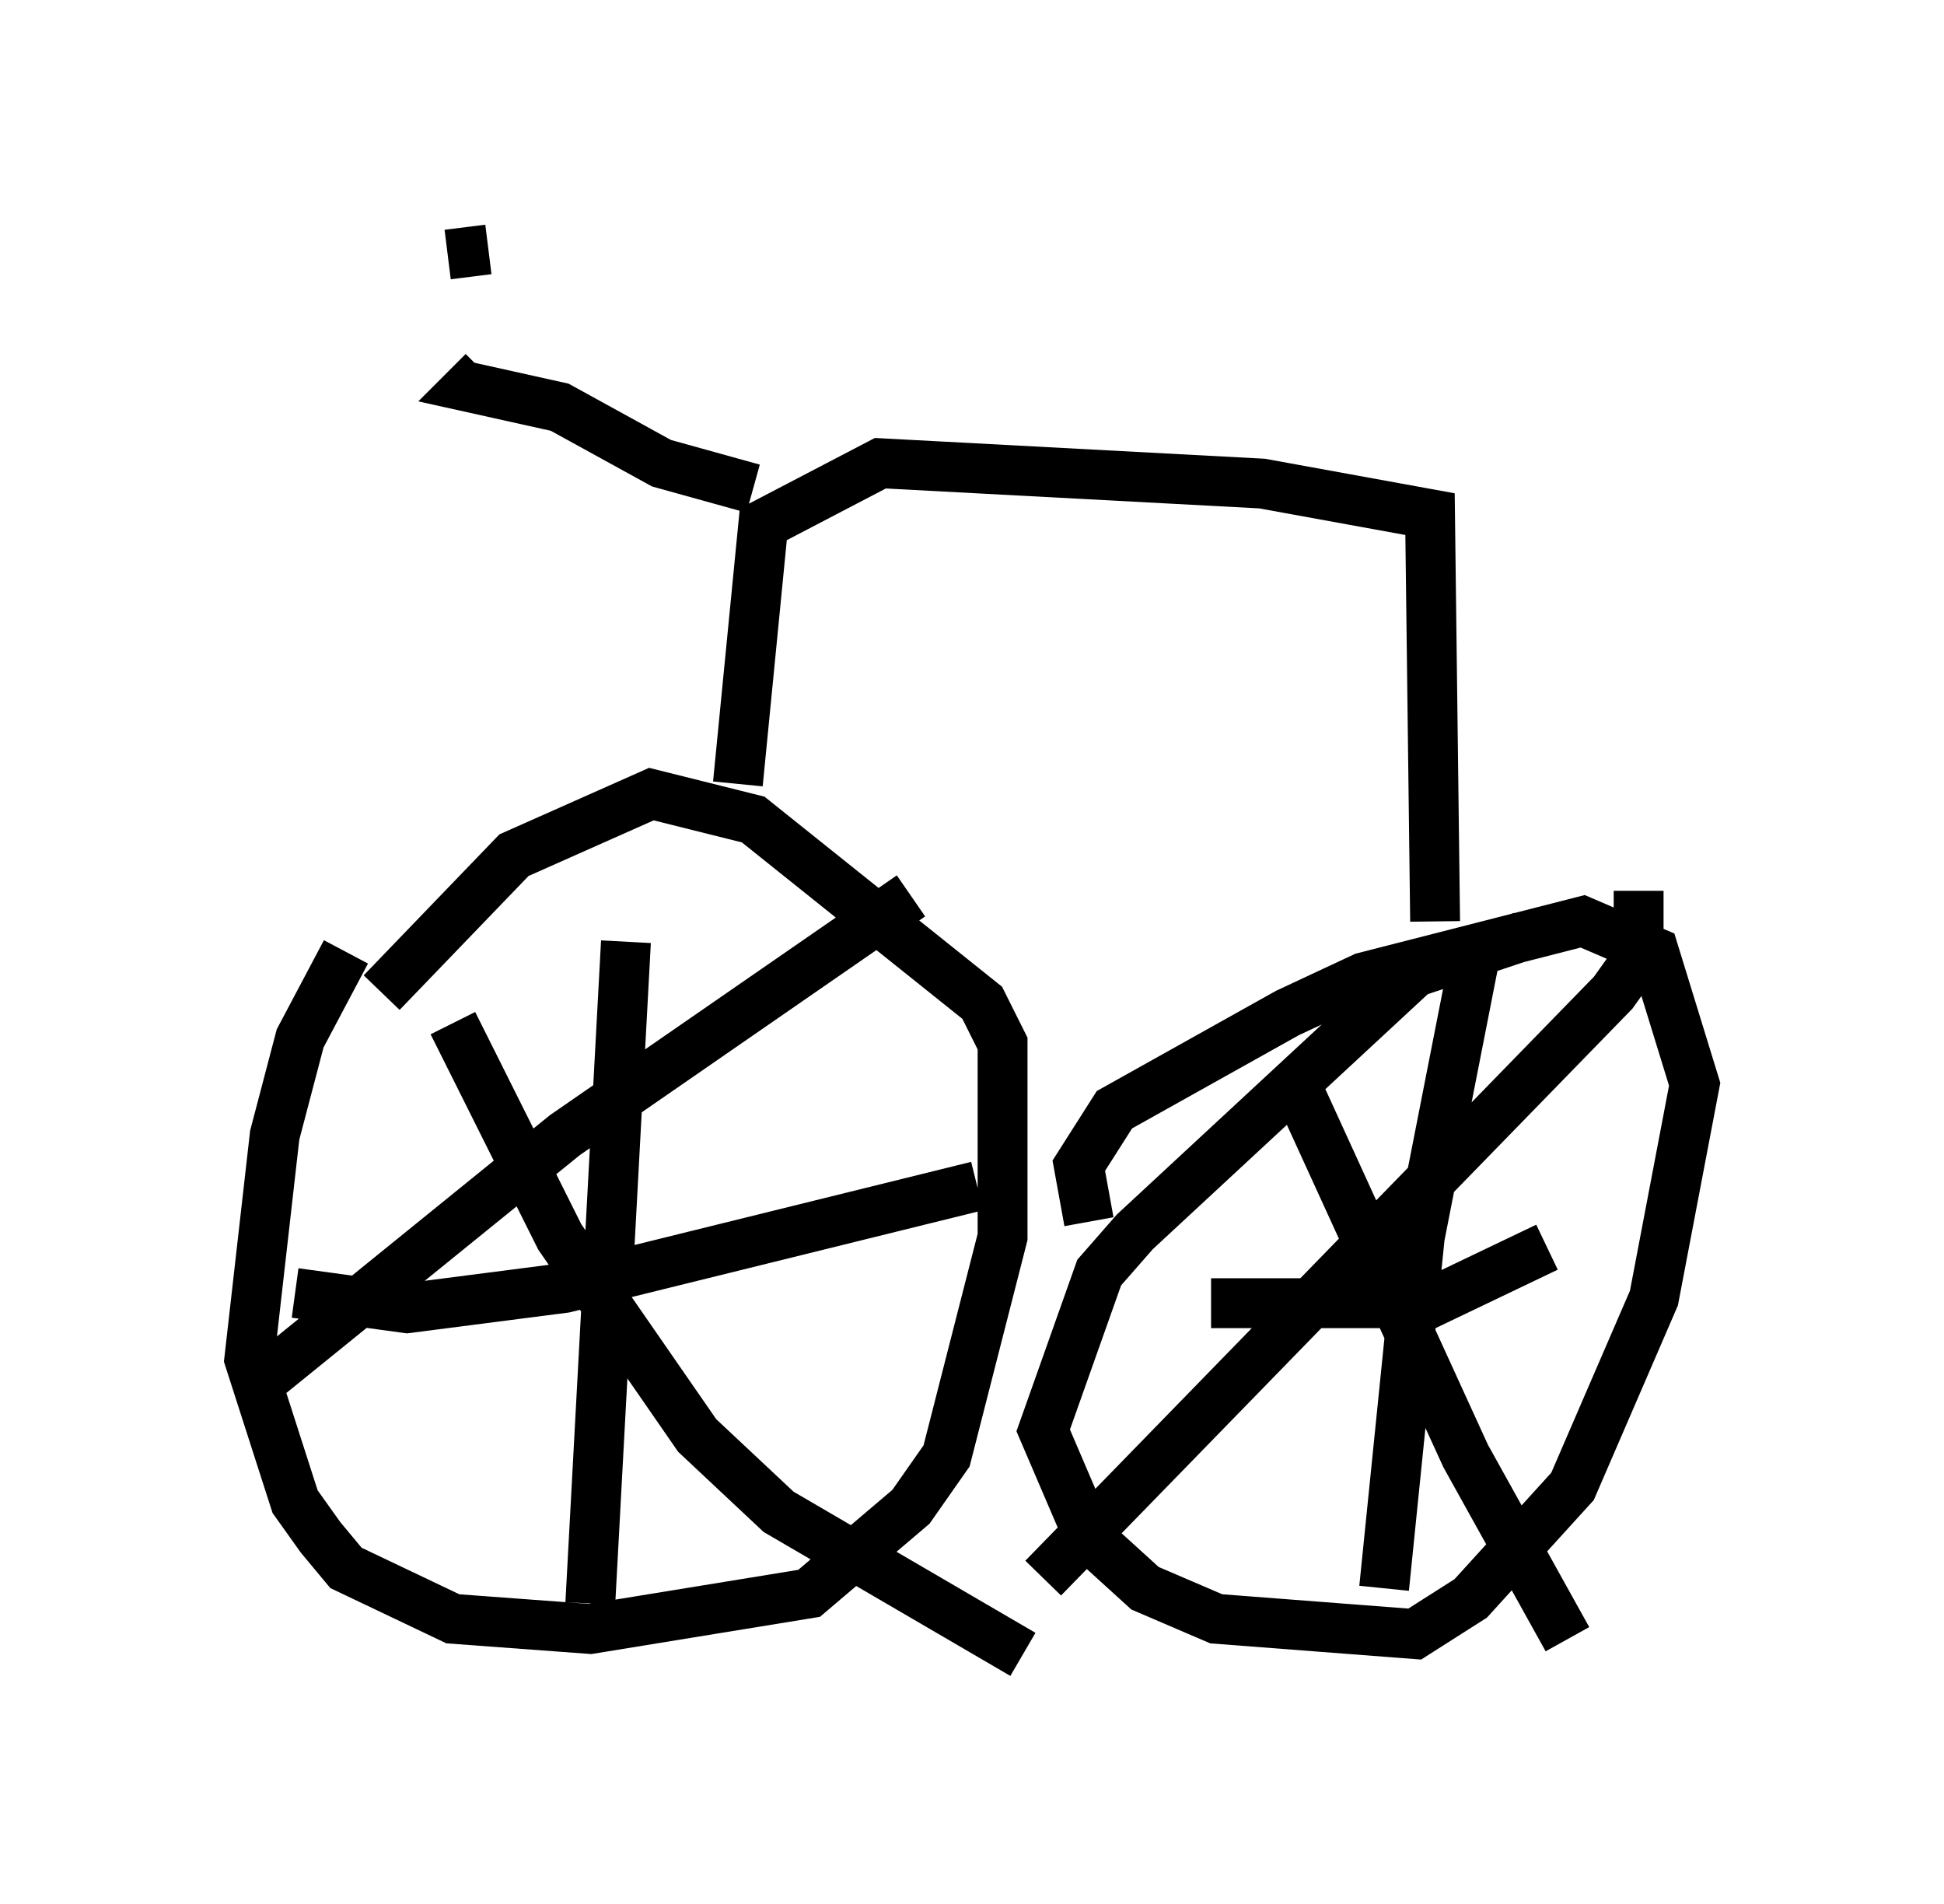 <?xml version="1.0" encoding="utf-8" ?>
<svg baseProfile="full" height="38.175" version="1.1" width="38.992" xmlns="http://www.w3.org/2000/svg" xmlns:ev="http://www.w3.org/2001/xml-events" xmlns:xlink="http://www.w3.org/1999/xlink"><defs /><rect fill="white" height="38.175" width="38.992" x="0" y="0" /><path d="M8.879, 18.373 m-1.94, 0.715 l-0.919, 1.735 -0.51, 1.94 l-0.51, 4.492 0.919, 2.858 l0.51, 0.715 0.51, 0.613 l2.144, 1.021 2.756, 0.204 l4.39, -0.715 2.042, -1.735 l0.715, -1.021 1.123, -4.39 l0.0, -3.879 -0.408, -0.817 l-4.594, -3.675 -2.042, -0.51 l-2.756, 1.225 -2.654, 2.756 m4.9, -1.021 l-0.715, 13.271 m-5.921, -6.227 l2.246, 0.306 3.165, -0.408 l8.269, -2.042 m-1.327, -5.819 l-6.942, 4.798 -5.921, 4.798 m3.675, -7.044 l2.144, 4.288 2.756, 3.981 l1.633, 1.531 4.9, 2.858 m10.004, -14.394 l-2.144, 0.715 -5.615, 5.206 l-0.715, 0.817 -1.123, 3.165 l0.919, 2.144 1.123, 1.021 l1.429, 0.613 3.981, 0.306 l1.123, -0.715 2.042, -2.246 l1.633, -3.777 0.817, -4.288 l-0.817, -2.654 -1.429, -0.613 l-4.39, 1.123 -1.531, 0.715 l-3.471, 1.94 -0.715, 1.123 l0.204, 1.123 m7.758, -5.41 l-1.123, 5.717 -0.715, 7.044 m-3.471, -5.717 l4.39, 0.0 2.348, -1.123 m1.838, -7.146 l0.0, 1.327 -0.51, 0.715 l-11.433, 11.74 m5.206, -9.596 l3.267, 7.146 2.042, 3.675 m-2.654, -14.394 l-0.102, -8.167 -3.369, -0.613 l-7.656, -0.408 -2.348, 1.225 l-0.51, 5.206 m0.306, -5.921 l-1.838, -0.51 -2.042, -1.123 l-1.838, -0.408 0.306, -0.306 m0.102, -2.45 l-0.817, 0.102 " fill="none" stroke="black" stroke-width="1" /></svg>